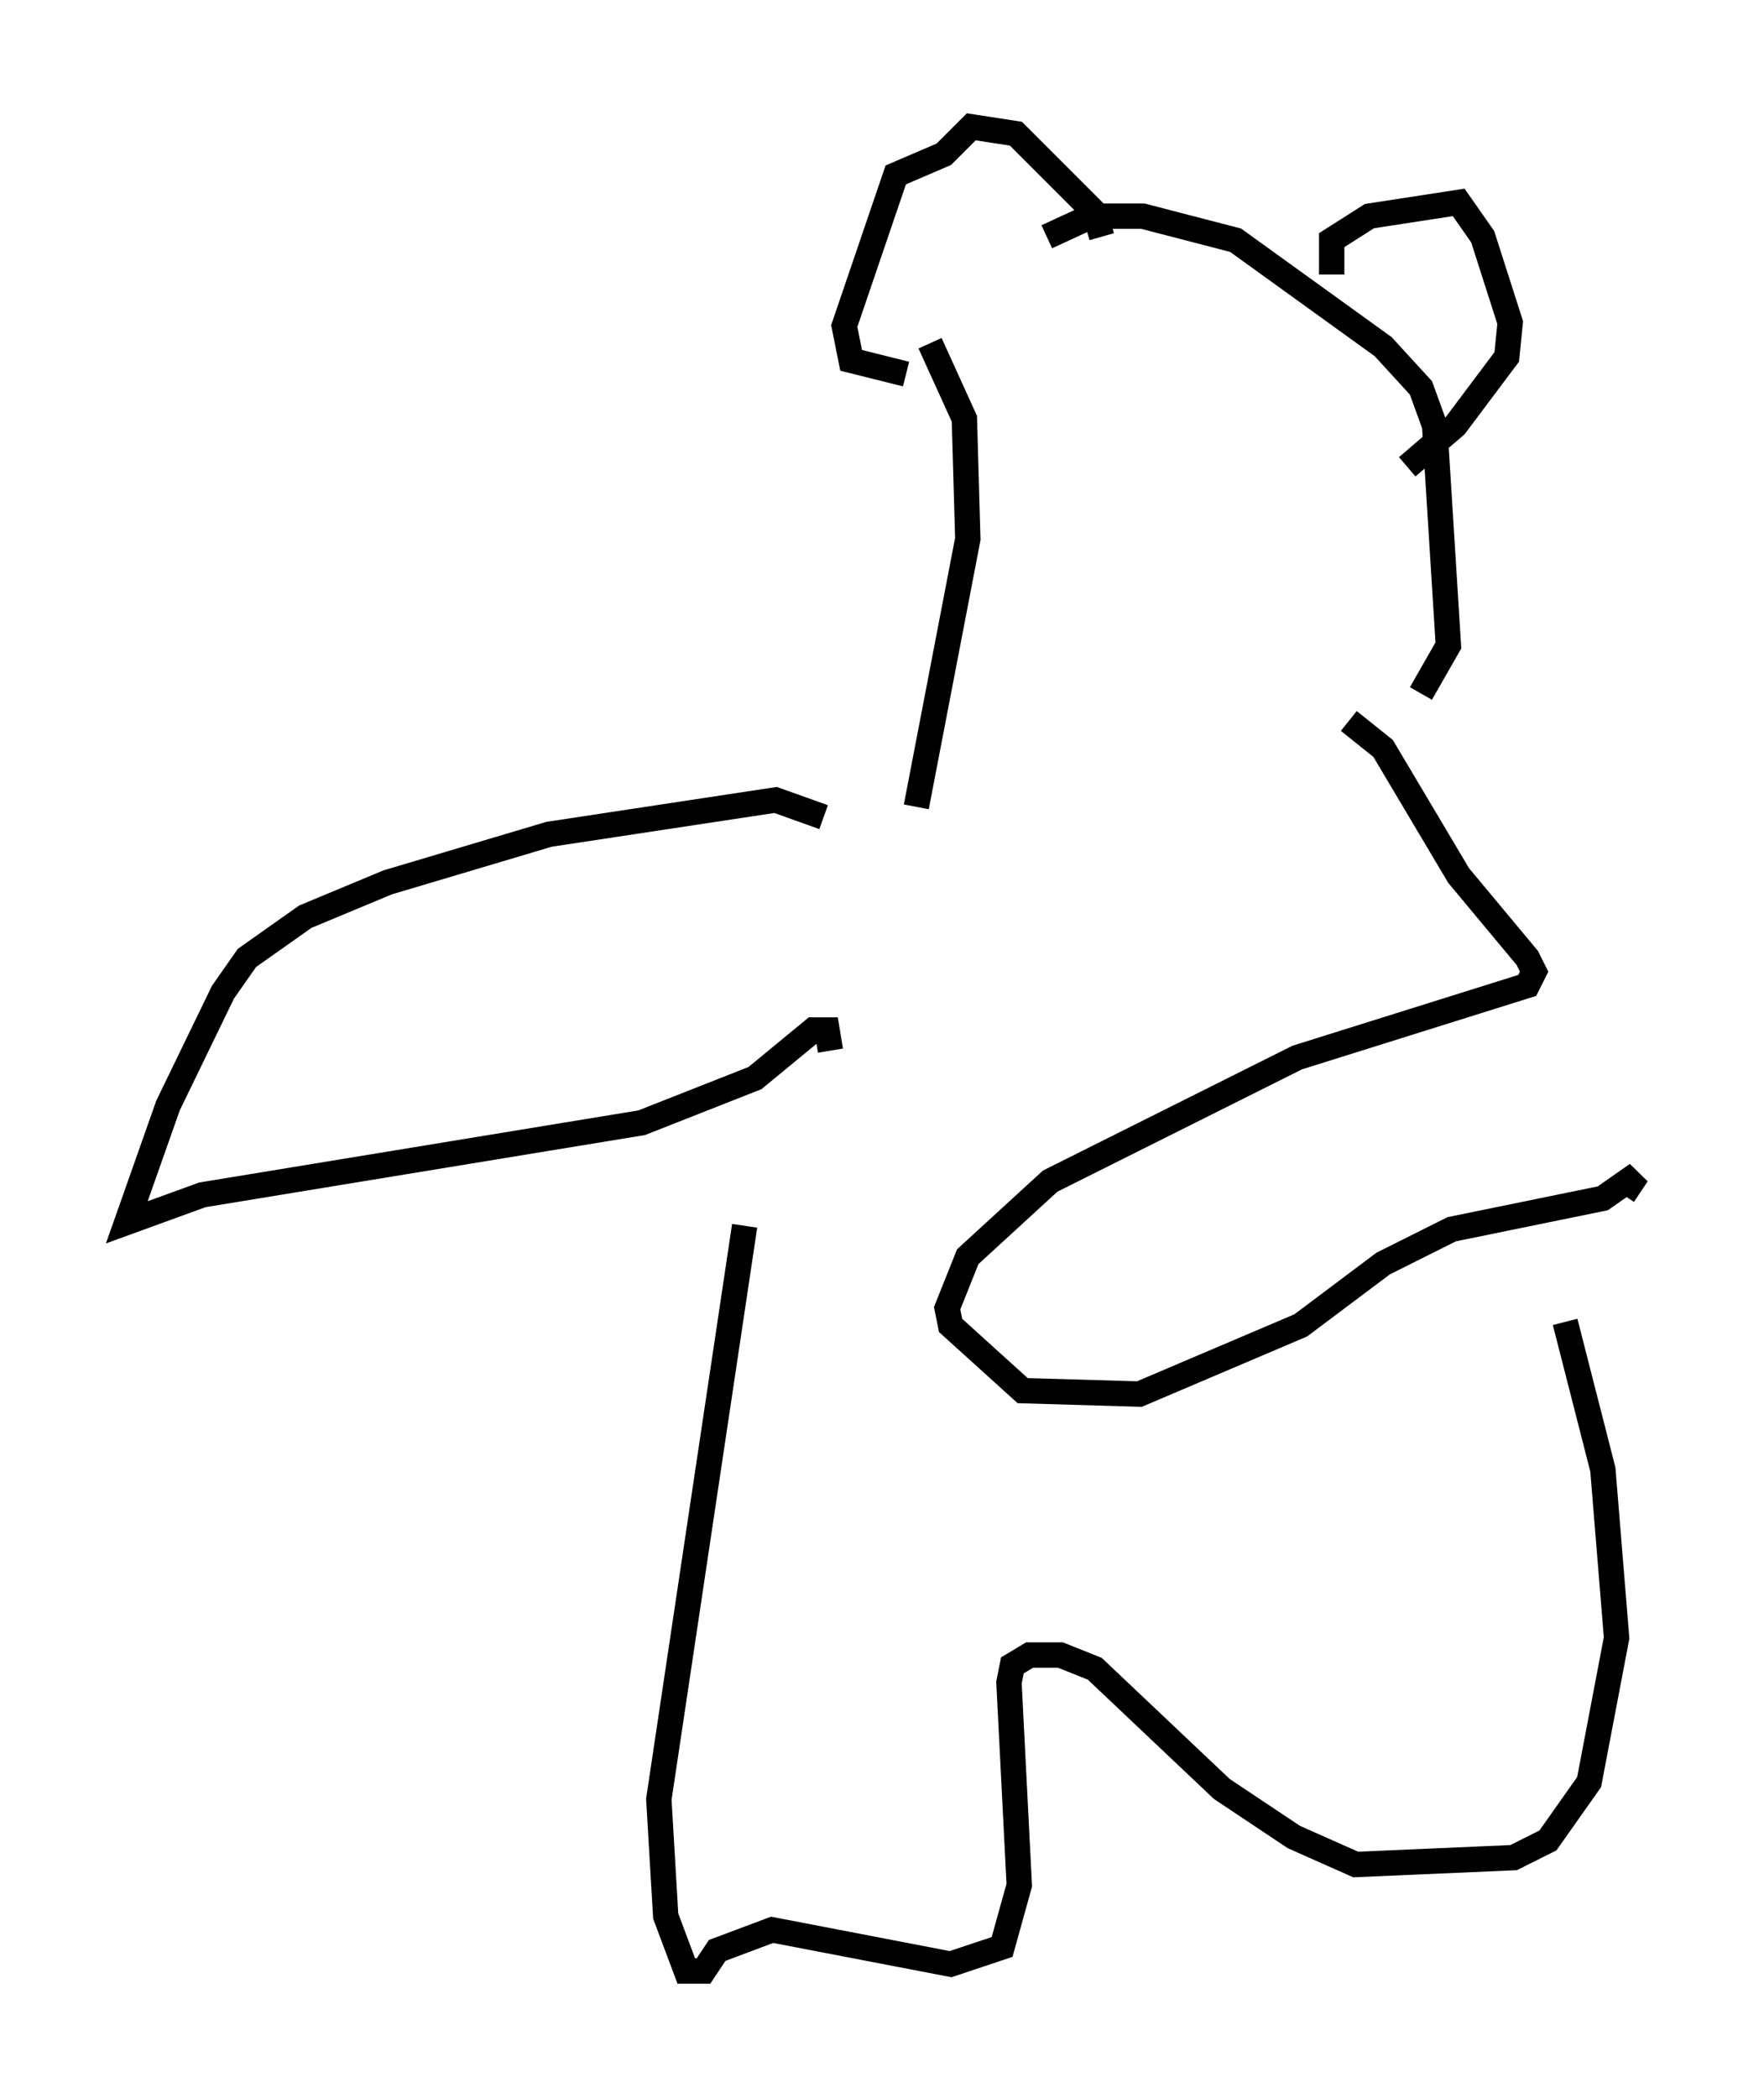 <?xml version="1.0" encoding="utf-8" ?>
<svg baseProfile="full" height="82.665" version="1.1" width="69.539" xmlns="http://www.w3.org/2000/svg" xmlns:ev="http://www.w3.org/2001/xml-events" xmlns:xlink="http://www.w3.org/1999/xlink"><defs /><rect fill="white" height="82.665" width="69.539" x="0" y="0" /><path d="M38.694, 13.119 m2.571, -3.789 l1.759, -0.812 2.03, 0.0 l3.654, 0.947 5.819, 4.195 l1.488, 1.624 0.541, 1.488 l0.541, 8.66 -1.083, 1.894 m-19.35, -13.802 l1.353, 2.977 0.135, 4.736 l-2.03, 10.555 m-3.654, 0.406 l-1.894, -0.677 -8.931, 1.353 l-6.36, 1.894 -3.248, 1.353 l-2.3, 1.624 -0.947, 1.353 l-2.165, 4.465 -1.624, 4.601 l2.977, -1.083 17.321, -2.842 l4.465, -1.759 2.3, -1.894 l0.541, 0.0 0.135, 0.812 m20.433, -12.99 l1.353, 1.083 2.977, 5.007 l2.706, 3.248 0.271, 0.541 l-0.271, 0.541 -9.066, 2.842 l-9.743, 4.871 -3.248, 2.977 l-0.812, 2.03 0.135, 0.677 l2.842, 2.571 4.601, 0.135 l6.36, -2.706 3.248, -2.436 l2.706, -1.353 5.954, -1.218 l1.353, -0.947 -0.541, 0.812 m-34.641, 1.218 l-3.383, 22.598 0.271, 4.601 l0.812, 2.165 0.677, 0.0 l0.541, -0.812 2.165, -0.812 l7.036, 1.353 2.03, -0.677 l0.677, -2.436 -0.406, -7.984 l0.135, -0.677 0.677, -0.406 l1.218, 0.0 1.353, 0.541 l5.007, 4.736 2.842, 1.894 l2.436, 1.083 6.225, -0.271 l1.353, -0.677 1.624, -2.3 l1.083, -5.683 -0.541, -6.631 l-1.488, -5.819 m-18.268, -42.76 l-0.271, -0.947 -3.112, -3.112 l-1.759, -0.271 -1.083, 1.083 l-1.894, 0.812 -2.03, 5.954 l0.271, 1.353 2.165, 0.541 m16.779, -3.924 l0.0, -1.353 1.488, -0.947 l3.518, -0.541 0.947, 1.353 l1.083, 3.383 -0.135, 1.353 l-2.03, 2.706 -1.894, 1.624 " fill="none" stroke="black" stroke-width="1" /></svg>